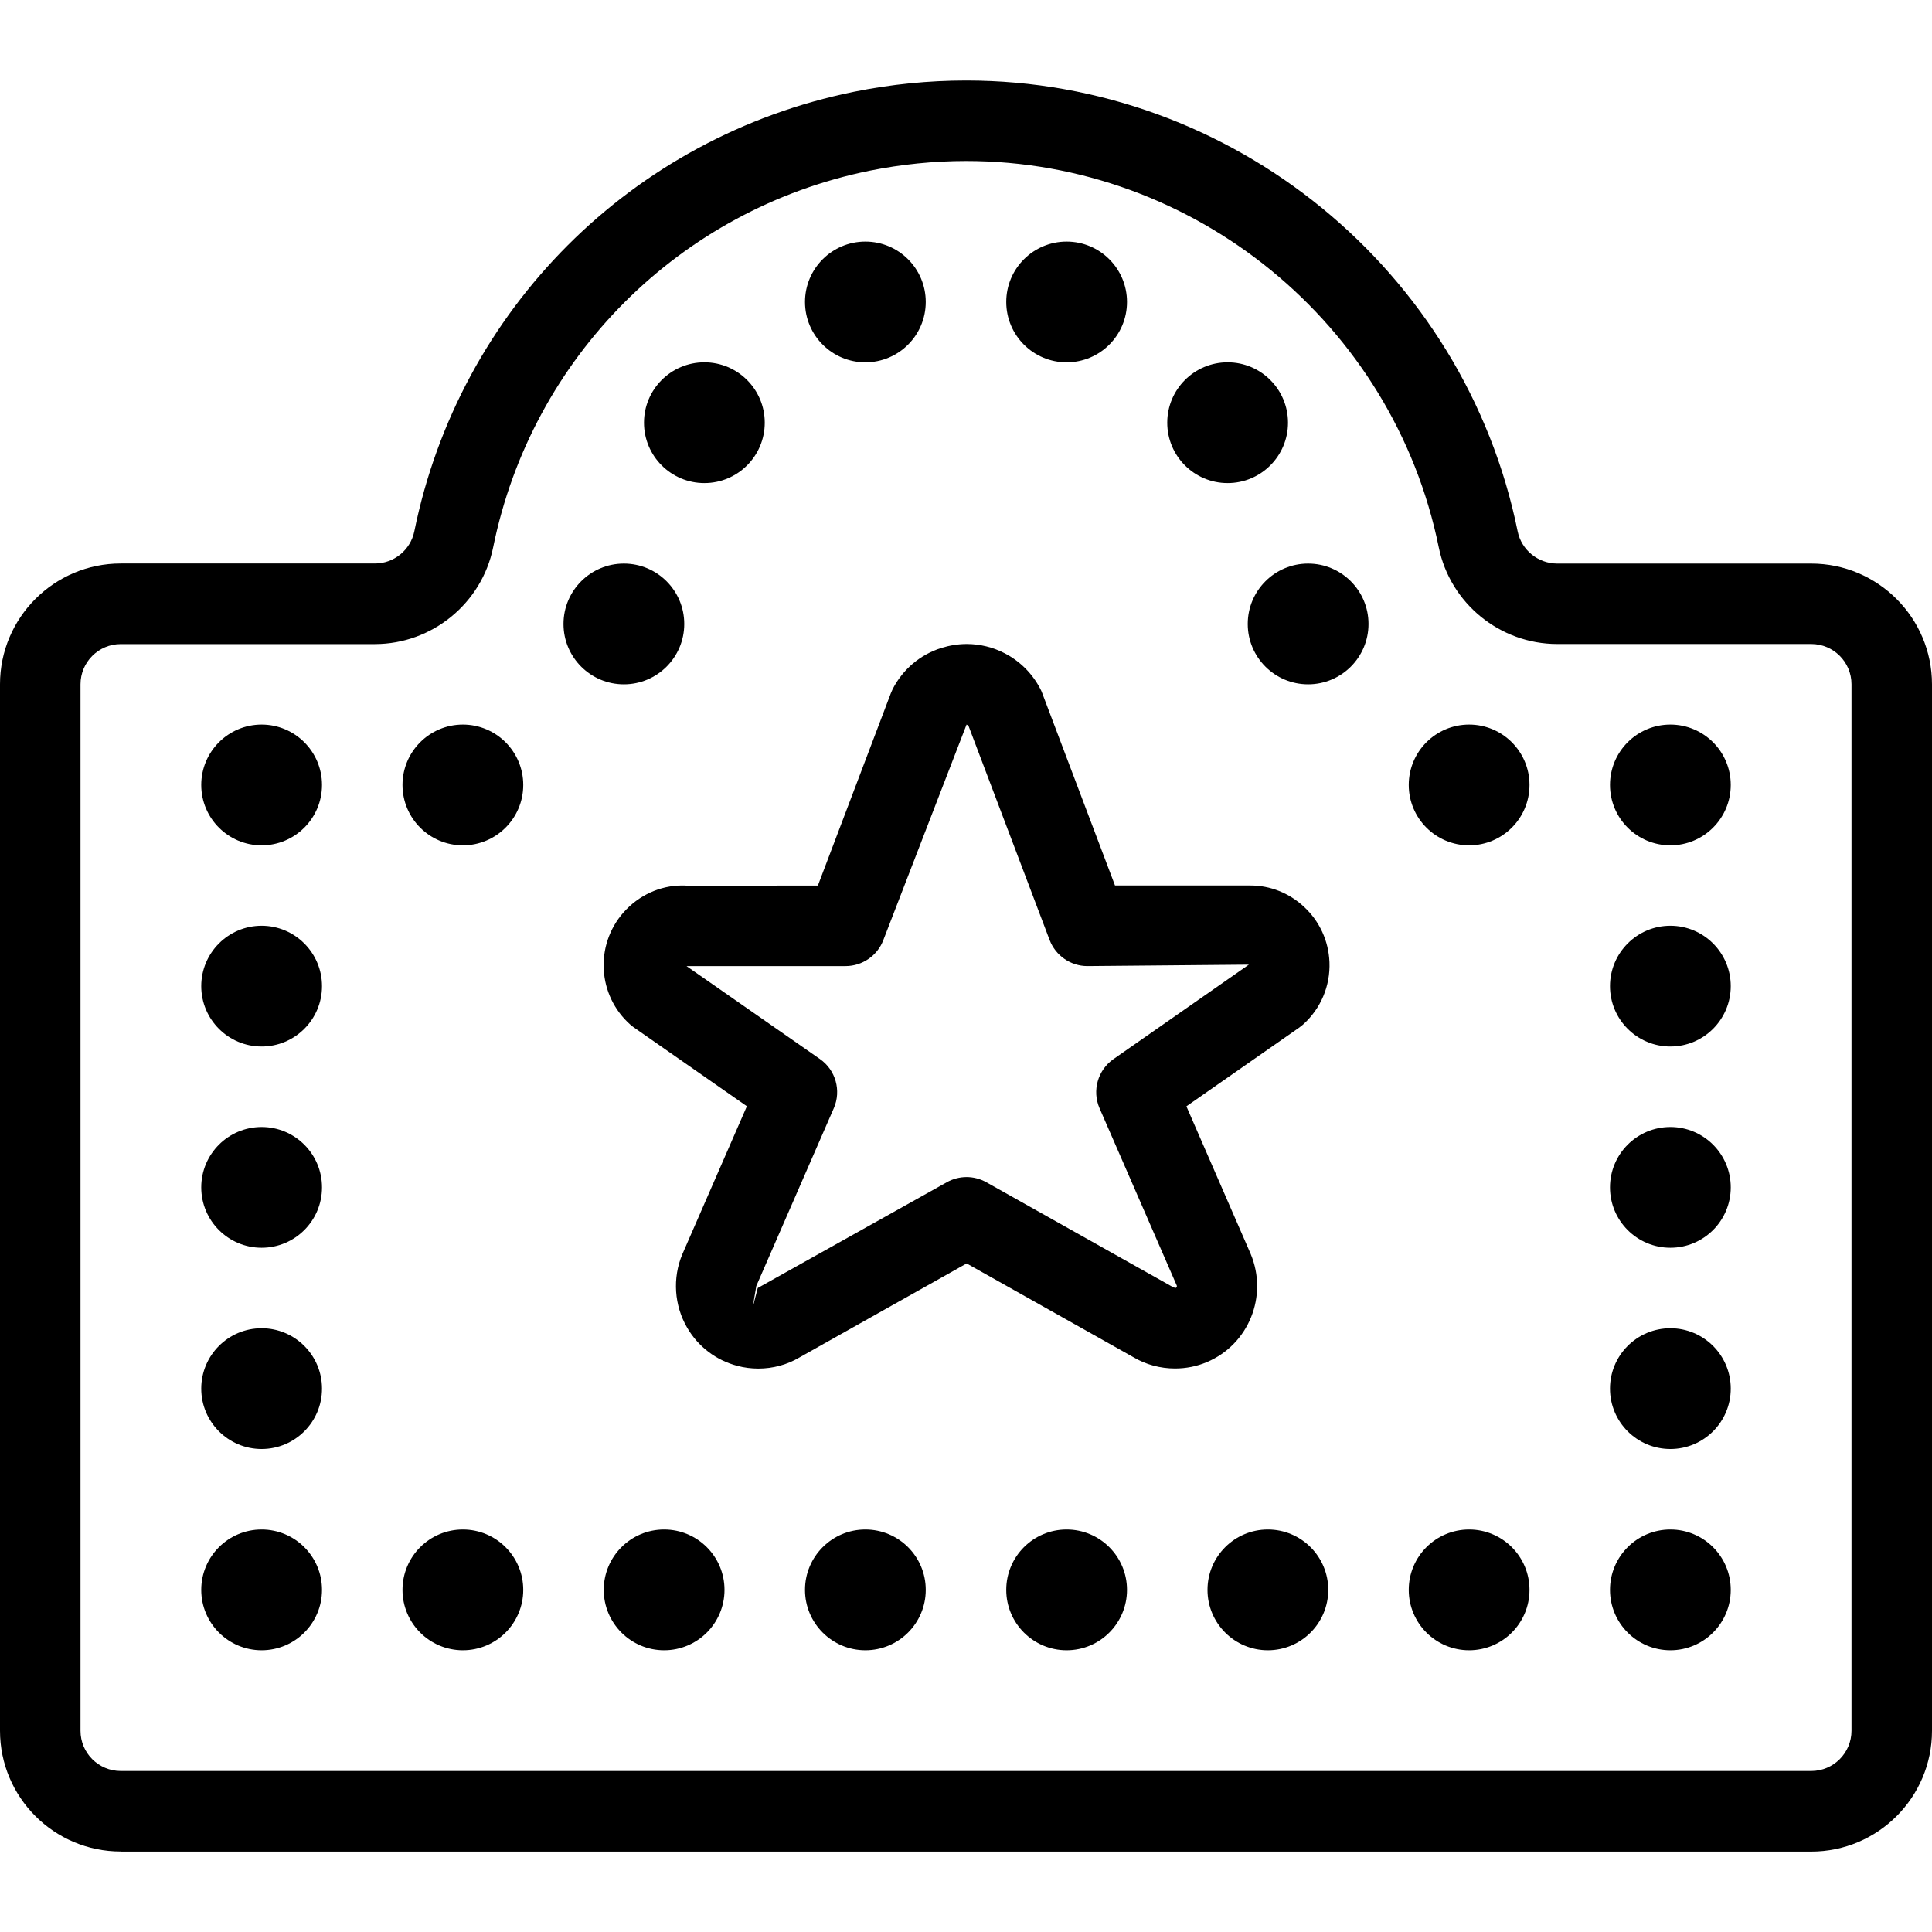 <?xml version="1.0" encoding="utf-8"?>
<!-- Generator: Adobe Illustrator 22.1.0, SVG Export Plug-In . SVG Version: 6.00 Build 0)  -->
<svg version="1.1" id="Light" xmlns="http://www.w3.org/2000/svg" xmlns:xlink="http://www.w3.org/1999/xlink" x="0px" y="0px"
	 viewBox="0 0 24 24" style="enable-background:new 0 0 24 24;" xml:space="preserve">
<g>
	<title>movie-cinema</title>
	<circle cx="3.25" cy="19.75" r="0.75"/>
	<circle cx="3.25" cy="17.25" r="0.75"/>
	<circle cx="3.25" cy="14.75" r="0.75"/>
	<path d="M3.25,13c-0.414,0-0.75-0.336-0.75-0.75c0-0.413,0.336-0.75,0.75-0.75S4,11.837,4,12.25C4,12.664,3.664,13,3.25,13z"/>
	<circle cx="3.25" cy="9.751" r="0.75"/>
	<circle cx="5.75" cy="9.751" r="0.75"/>
	<circle cx="18.25" cy="9.751" r="0.75"/>
	<circle cx="7.75" cy="7.751" r="0.75"/>
	<circle cx="8.75" cy="5.251" r="0.75"/>
	<circle cx="10.75" cy="3.751" r="0.75"/>
	<circle cx="13.25" cy="3.751" r="0.75"/>
	<circle cx="20.75" cy="9.751" r="0.75"/>
	<path d="M20.75,13C20.336,13,20,12.664,20,12.25c0-0.413,0.336-0.75,0.75-0.75s0.75,0.336,0.75,0.75
		C21.5,12.664,21.164,13,20.75,13z"/>
	<circle cx="20.75" cy="14.75" r="0.75"/>
	<circle cx="20.75" cy="17.25" r="0.75"/>
	<circle cx="20.75" cy="19.75" r="0.75"/>
	<circle cx="10.75" cy="19.75" r="0.75"/>
	<circle cx="8.25" cy="19.75" r="0.75"/>
	<circle cx="5.75" cy="19.75" r="0.75"/>
	<circle cx="13.25" cy="19.75" r="0.75"/>
	<circle cx="15.75" cy="19.75" r="0.75"/>
	<circle cx="18.25" cy="19.75" r="0.75"/>
	<path d="M1.5,23C0.673,23,0,22.328,0,21.5v-13c0-0.827,0.673-1.5,1.5-1.5h3.158c0.236,0,0.442-0.168,0.489-0.4
		c0.56-2.757,2.704-4.9,5.461-5.46C11.067,1.047,11.537,1,12.002,1c3.31,0,6.191,2.356,6.851,5.601
		c0.047,0.231,0.253,0.399,0.49,0.4H22.5c0.827,0,1.5,0.673,1.5,1.5v13c0,0.827-0.673,1.5-1.5,1.5H1.5z M1.5,8.001
		c-0.276,0-0.5,0.224-0.5,0.5v13C1,21.776,1.224,22,1.5,22h21c0.276,0,0.5-0.224,0.5-0.5v-13c0-0.276-0.224-0.5-0.5-0.5h-3.158
		c-0.709-0.001-1.327-0.505-1.469-1.2C17.308,4.019,14.838,2,12.001,2c-0.399,0-0.801,0.041-1.195,0.12
		c-2.363,0.48-4.2,2.317-4.68,4.68C5.985,7.495,5.368,8,4.658,8.001H1.5z"/>
	<circle cx="16.25" cy="7.751" r="0.75"/>
	<circle cx="15.25" cy="5.251" r="0.75"/>
	<path d="M9.421,17.001c-0.089,0-0.177-0.011-0.262-0.034c-0.264-0.069-0.486-0.238-0.623-0.474
		c-0.161-0.276-0.184-0.617-0.06-0.912l0.802-1.839l-1.401-0.977c-0.014-0.009-0.03-0.022-0.045-0.035
		c-0.409-0.361-0.447-0.987-0.086-1.396C7.934,11.122,8.199,11,8.474,11c0.019,0,0.037,0,0.056,0.002l1.63-0.001l0.907-2.391
		c0.007-0.018,0.015-0.035,0.023-0.052c0.127-0.245,0.341-0.426,0.604-0.509C11.798,8.017,11.903,8,12.009,8
		c0.164,0,0.327,0.04,0.473,0.116c0.189,0.098,0.342,0.251,0.441,0.441c0.01,0.019,0.018,0.036,0.024,0.054l0.904,2.389L15.535,11
		c0.243,0,0.479,0.093,0.662,0.263c0.195,0.18,0.307,0.424,0.318,0.688c0.012,0.296-0.108,0.58-0.33,0.778
		c-0.015,0.013-0.029,0.024-0.043,0.034l-1.404,0.98l0.798,1.833c0.22,0.525-0.025,1.127-0.545,1.345
		C14.866,16.974,14.733,17,14.596,17l0,0c-0.182,0-0.361-0.048-0.516-0.14l-2.072-1.165l-2.079,1.169
		C9.777,16.954,9.6,17.001,9.421,17.001z M10.186,13.156c0.195,0.136,0.267,0.392,0.172,0.61l-0.963,2.209L9.35,16.242L9.413,16
		l2.349-1.314c0.075-0.042,0.16-0.064,0.245-0.064c0.085,0,0.17,0.022,0.245,0.064l2.326,1.307c0,0,0.028,0.006,0.028,0.006
		c0.011-0.005,0.017-0.019,0.012-0.03l-0.959-2.202c-0.095-0.218-0.022-0.474,0.172-0.61l1.683-1.174l-2.007,0.018
		c-0.207,0-0.394-0.13-0.468-0.323L12.03,9.014l-0.023-0.013l-1.034,2.677c-0.073,0.193-0.261,0.323-0.468,0.323H8.528
		L10.186,13.156z"/>
</g>
</svg>
